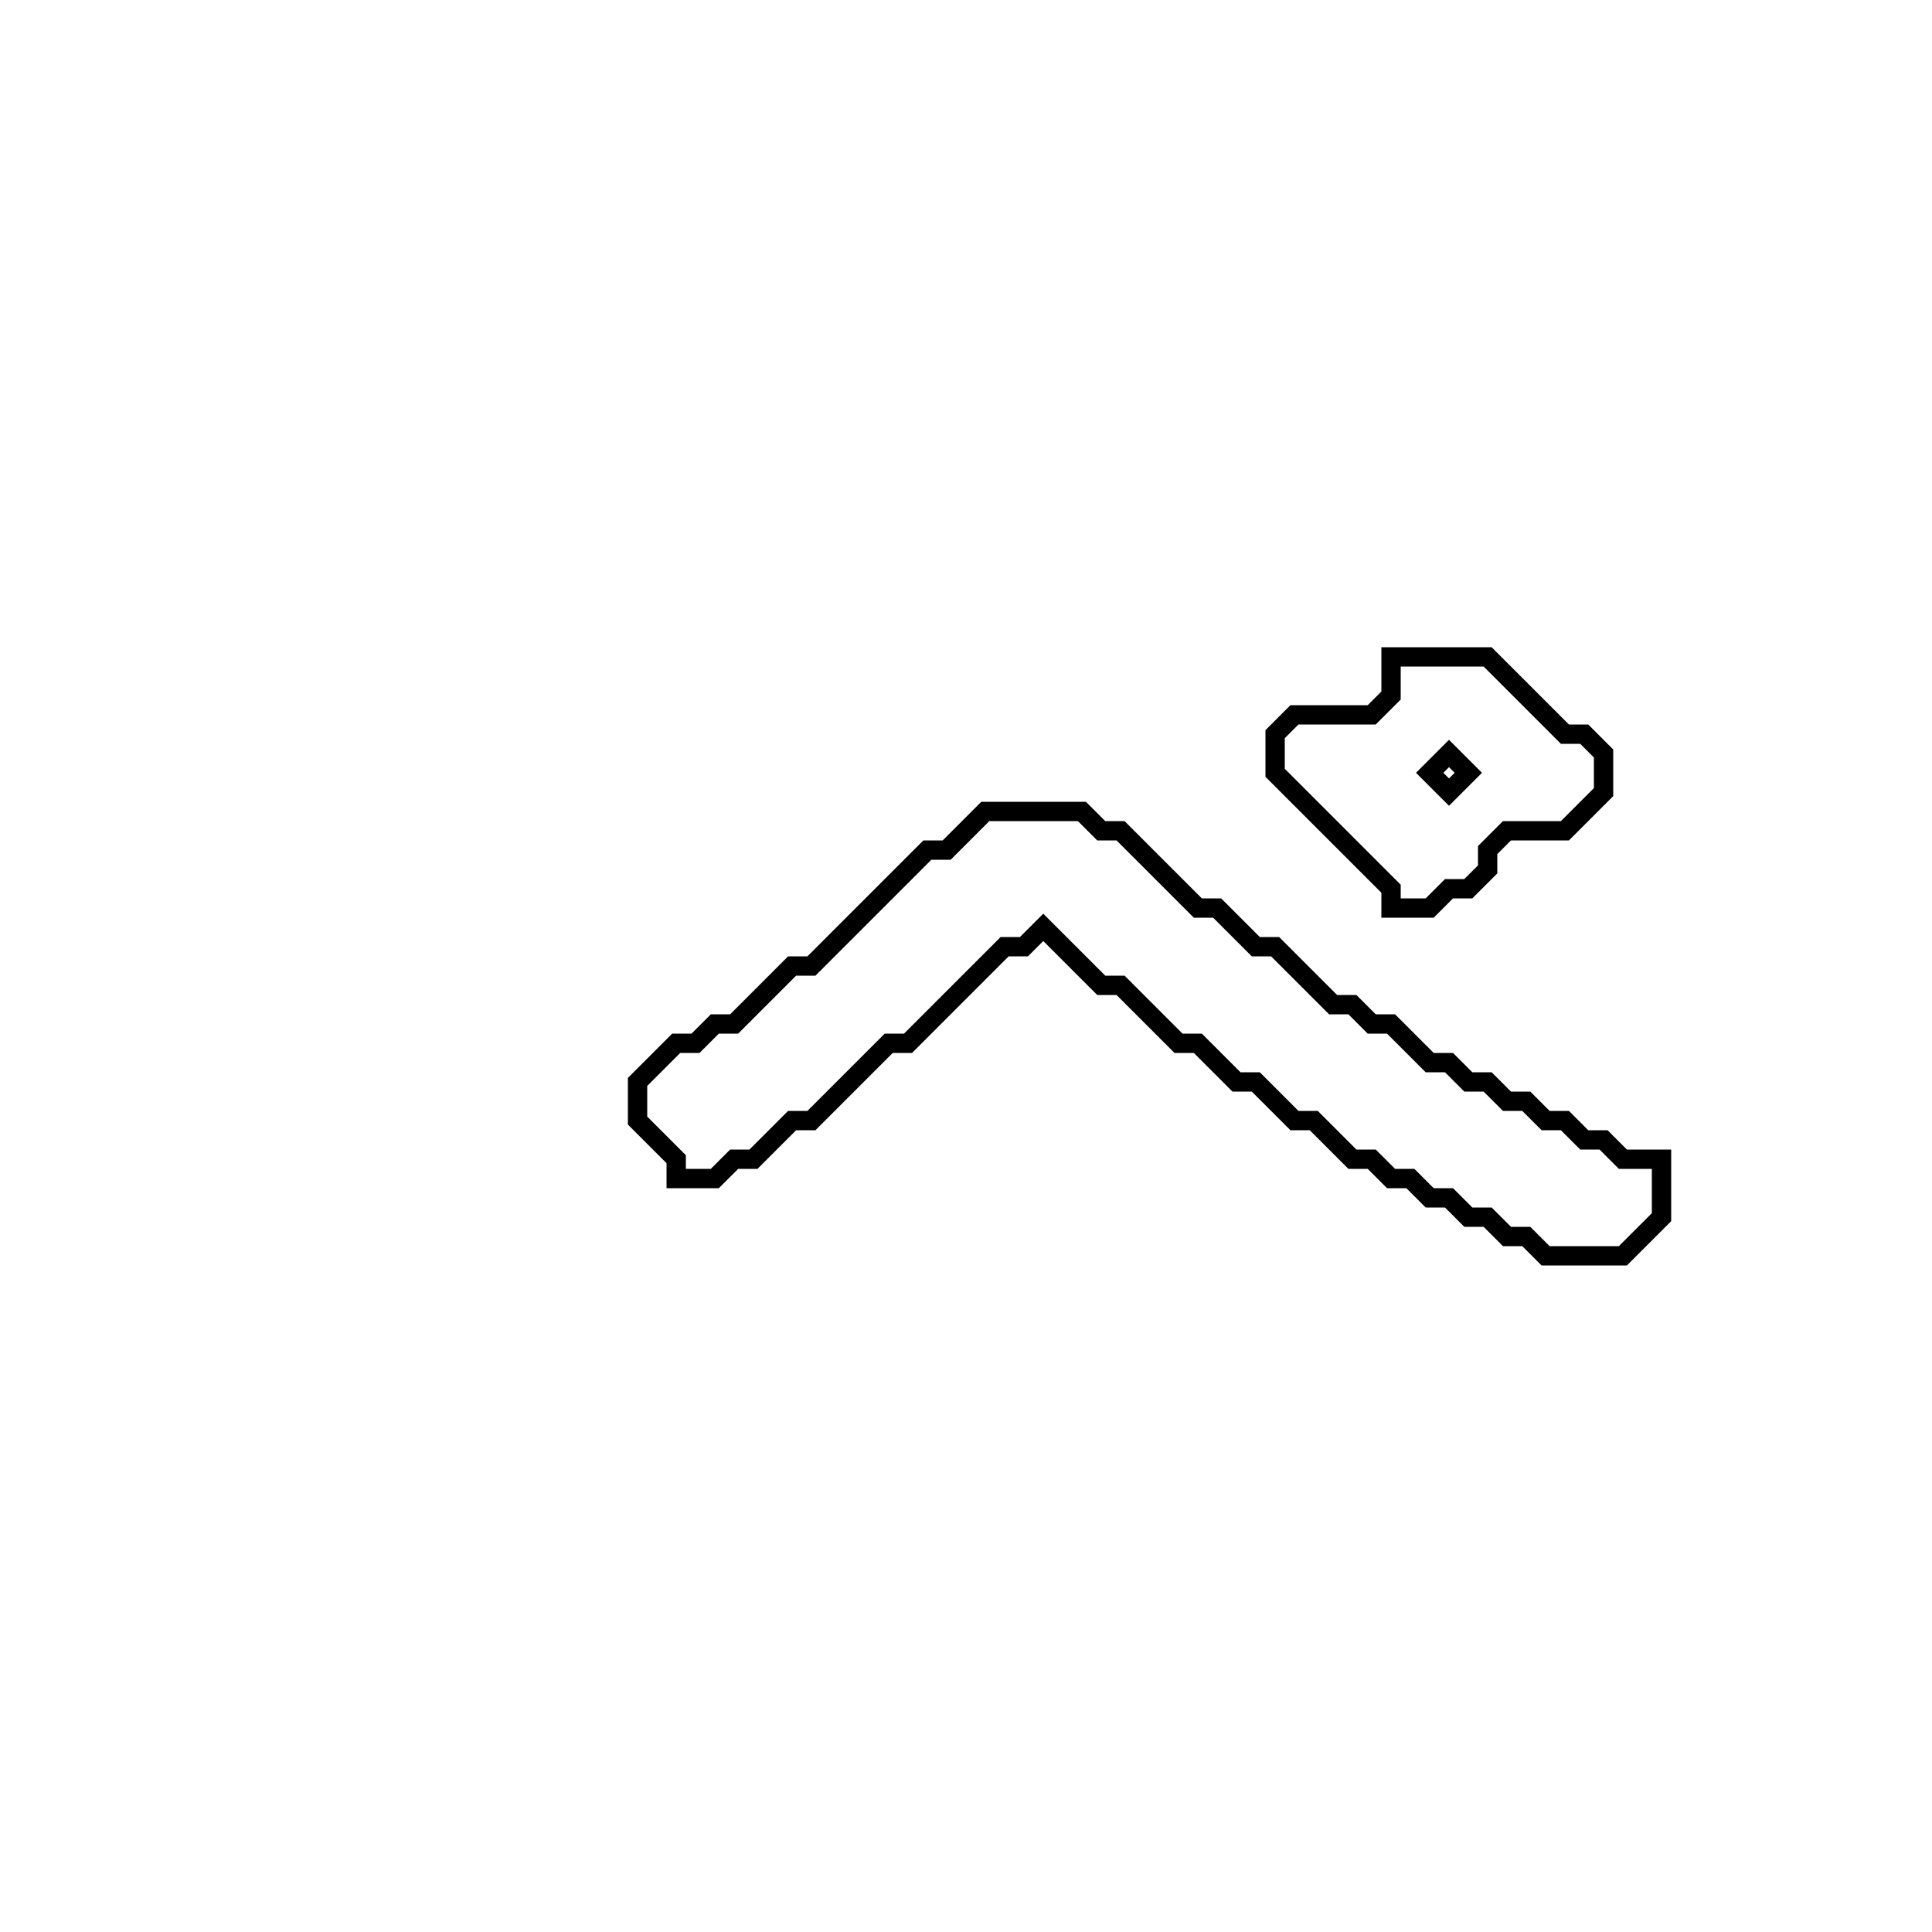 <?xml version="1.0" encoding="utf-8" ?>
<svg baseProfile="full" height="100" version="1.1" width="100" xmlns="http://www.w3.org/2000/svg" xmlns:ev="http://www.w3.org/2001/xml-events" xmlns:xlink="http://www.w3.org/1999/xlink"><defs /><polygon fill="none" id="1" points="51,42 49,44 48,44 42,50 41,50 38,53 37,53 36,54 35,54 33,56 33,58 35,60 35,61 37,61 38,60 39,60 41,58 42,58 46,54 47,54 52,49 53,49 54,48 57,51 58,51 61,54 62,54 64,56 65,56 67,58 68,58 70,60 71,60 72,61 73,61 74,62 75,62 76,63 77,63 78,64 79,64 80,65 84,65 86,63 86,60 84,60 83,59 82,59 81,58 80,58 79,57 78,57 77,56 76,56 75,55 74,55 72,53 71,53 70,52 69,52 66,49 65,49 63,47 62,47 58,43 57,43 56,42" stroke="black" stroke-width="1" /><polygon fill="none" id="2" points="72,34 72,36 71,37 67,37 66,38 66,40 72,46 72,47 74,47 75,46 76,46 77,45 77,44 78,43 81,43 83,41 83,39 82,38 81,38 77,34" stroke="black" stroke-width="1" /><polygon fill="none" id="3" points="74,40 75,39 76,40 75,41" stroke="black" stroke-width="1" /></svg>
